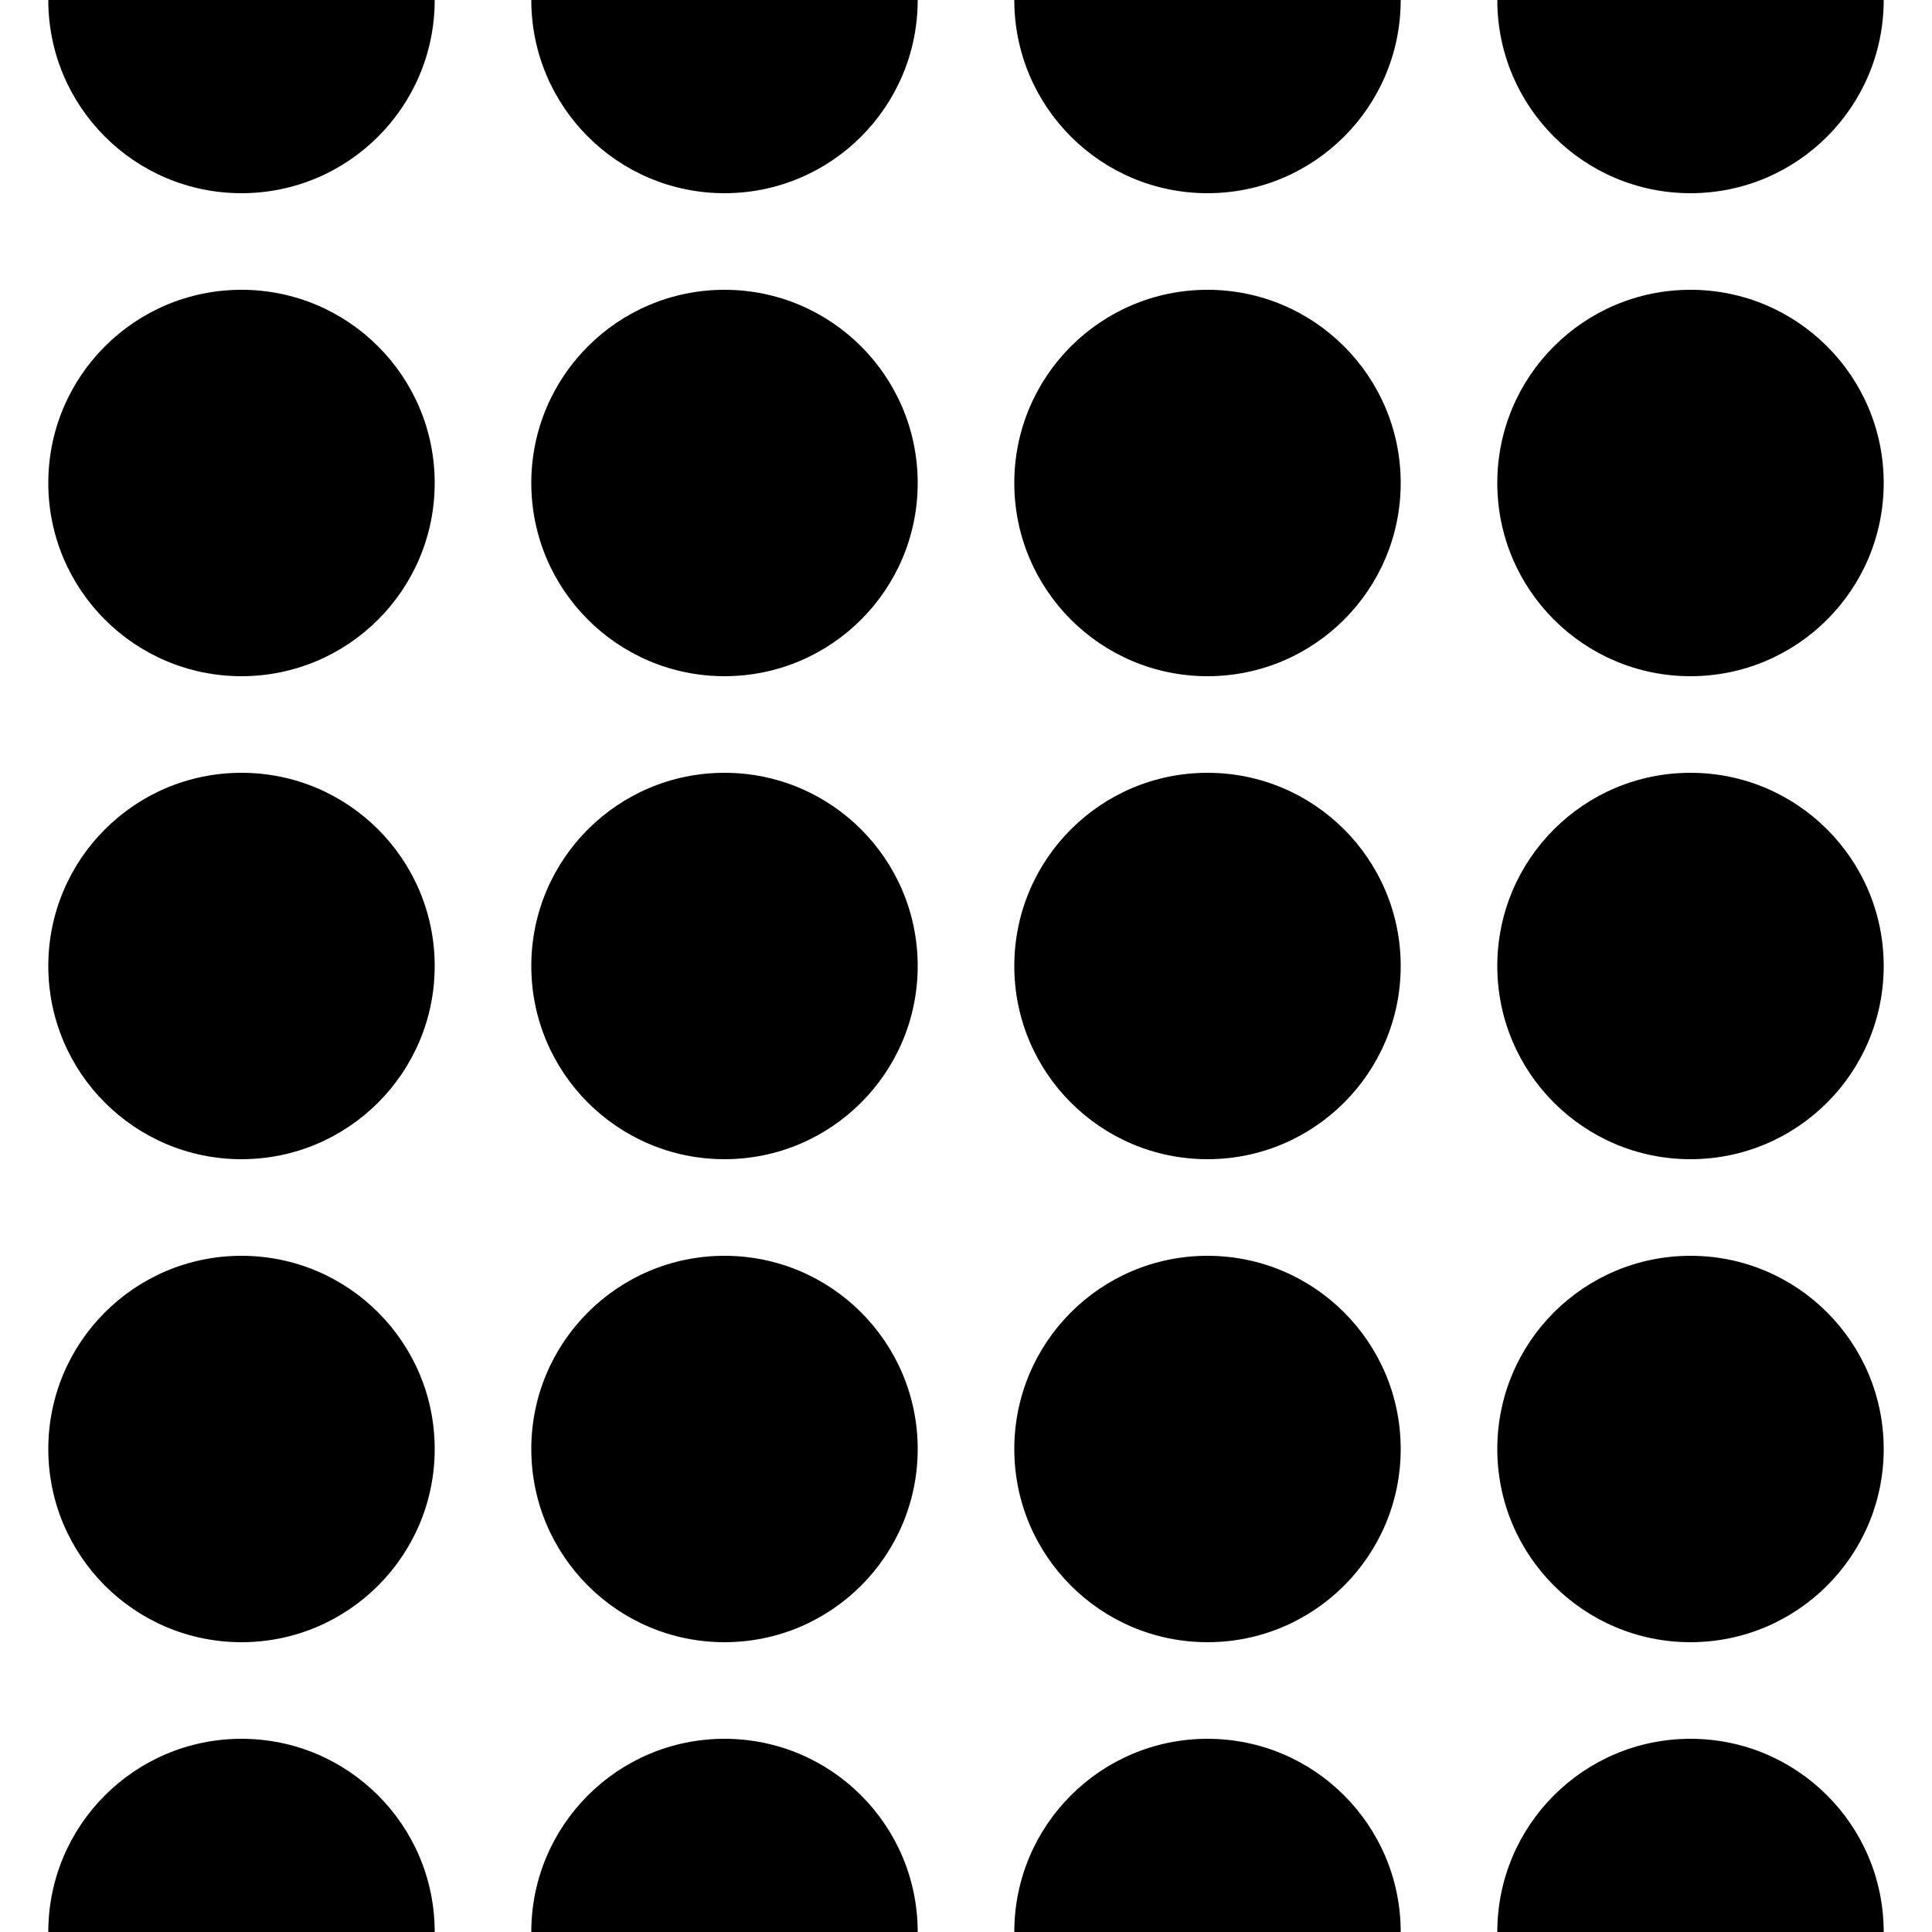 <?xml version="1.0" encoding="UTF-8" standalone="no"?>
<!-- Created with Inkscape (http://www.inkscape.org/) -->

<svg
   width="32"
   height="32"
   viewBox="0 0 32 32"
   version="1.1"
   id="svg1"
   sodipodi:docname="pattern.svg"
   inkscape:version="1.4.2 (ebf0e940d0, 2025-05-08)"
   xmlns:inkscape="http://www.inkscape.org/namespaces/inkscape"
   xmlns:sodipodi="http://sodipodi.sourceforge.net/DTD/sodipodi-0.dtd"
   xmlns="http://www.w3.org/2000/svg"
   xmlns:svg="http://www.w3.org/2000/svg">
  <sodipodi:namedview
     id="namedview1"
     pagecolor="#ffffff"
     bordercolor="#666666"
     borderopacity="1.0"
     inkscape:showpageshadow="2"
     inkscape:pageopacity="0.0"
     inkscape:pagecheckerboard="0"
     inkscape:deskcolor="#d1d1d1"
     inkscape:document-units="px"
     inkscape:zoom="9.1484375"
     inkscape:cx="27.108454"
     inkscape:cy="22.025619"
     inkscape:window-width="2560"
     inkscape:window-height="1380"
     inkscape:window-x="0"
     inkscape:window-y="0"
     inkscape:window-maximized="1"
     inkscape:current-layer="layer1" />
  <defs
     id="defs1" />
  <g
     inkscape:label="Layer 1"
     inkscape:groupmode="layer"
     id="layer1">
    <circle
       style="fill:#000000;stroke-width:0.2;stroke-miterlimit:4.4;paint-order:markers stroke fill"
       id="path1"
       cx="-12"
       cy="8"
       r="3.2" />
    <circle
       style="fill:#000000;stroke-width:0.2;stroke-miterlimit:4.4;paint-order:markers stroke fill"
       id="circle1"
       cx="-12"
       cy="0"
       r="3.2" />
    <circle
       style="fill:#000000;stroke-width:0.2;stroke-miterlimit:4.4;paint-order:markers stroke fill"
       id="circle2"
       cx="-4"
       cy="0"
       r="3.2" />
    <circle
       style="fill:#000000;stroke-width:0.2;stroke-miterlimit:4.4;paint-order:markers stroke fill"
       id="circle3"
       cx="-4"
       cy="8"
       r="3.2" />
    <circle
       style="fill:#000000;stroke-width:0.2;stroke-miterlimit:4.4;paint-order:markers stroke fill"
       id="circle4"
       cx="-12"
       cy="-8"
       r="3.2" />
    <circle
       style="fill:#000000;stroke-width:0.2;stroke-miterlimit:4.4;paint-order:markers stroke fill"
       id="circle5"
       cx="-12"
       cy="-16"
       r="3.2" />
    <circle
       style="fill:#000000;stroke-width:0.2;stroke-miterlimit:4.4;paint-order:markers stroke fill"
       id="circle6"
       cx="-4"
       cy="-16"
       r="3.2" />
    <circle
       style="fill:#000000;stroke-width:0.2;stroke-miterlimit:4.4;paint-order:markers stroke fill"
       id="circle7"
       cx="-4"
       cy="-8"
       r="3.2" />
    <circle
       style="fill:#000000;stroke-width:0.2;stroke-miterlimit:4.4;paint-order:markers stroke fill"
       id="circle8"
       cx="4"
       cy="-8"
       r="3.2" />
    <circle
       style="fill:#000000;stroke-width:0.2;stroke-miterlimit:4.4;paint-order:markers stroke fill"
       id="circle9"
       cx="4"
       cy="-16"
       r="3.2" />
    <circle
       style="fill:#000000;stroke-width:0.2;stroke-miterlimit:4.4;paint-order:markers stroke fill"
       id="circle10"
       cx="12"
       cy="-16"
       r="3.2" />
    <circle
       style="fill:#000000;stroke-width:0.2;stroke-miterlimit:4.4;paint-order:markers stroke fill"
       id="circle11"
       cx="12"
       cy="-8"
       r="3.2" />
    <circle
       style="fill:#000000;stroke-width:0.2;stroke-miterlimit:4.4;paint-order:markers stroke fill"
       id="circle12"
       cx="4"
       cy="8"
       r="3.2" />
    <circle
       style="fill:#000000;stroke-width:0.2;stroke-miterlimit:4.4;paint-order:markers stroke fill"
       id="circle13"
       cx="4"
       cy="0"
       r="3.2" />
    <circle
       style="fill:#000000;stroke-width:0.2;stroke-miterlimit:4.4;paint-order:markers stroke fill"
       id="circle14"
       cx="12"
       cy="0"
       r="3.2" />
    <circle
       style="fill:#000000;stroke-width:0.2;stroke-miterlimit:4.4;paint-order:markers stroke fill"
       id="circle15"
       cx="12"
       cy="8"
       r="3.2" />
    <circle
       style="fill:#000000;stroke-width:0.2;stroke-miterlimit:4.4;paint-order:markers stroke fill"
       id="circle16"
       cx="20"
       cy="8"
       r="3.2" />
    <circle
       style="fill:#000000;stroke-width:0.2;stroke-miterlimit:4.4;paint-order:markers stroke fill"
       id="circle17"
       cx="20"
       cy="0"
       r="3.2" />
    <circle
       style="fill:#000000;stroke-width:0.2;stroke-miterlimit:4.4;paint-order:markers stroke fill"
       id="circle18"
       cx="28"
       cy="0"
       r="3.2" />
    <circle
       style="fill:#000000;stroke-width:0.2;stroke-miterlimit:4.4;paint-order:markers stroke fill"
       id="circle19"
       cx="28"
       cy="8"
       r="3.2" />
    <circle
       style="fill:#000000;stroke-width:0.2;stroke-miterlimit:4.4;paint-order:markers stroke fill"
       id="circle20"
       cx="20"
       cy="-8"
       r="3.2" />
    <circle
       style="fill:#000000;stroke-width:0.2;stroke-miterlimit:4.4;paint-order:markers stroke fill"
       id="circle21"
       cx="20"
       cy="-16"
       r="3.2" />
    <circle
       style="fill:#000000;stroke-width:0.2;stroke-miterlimit:4.4;paint-order:markers stroke fill"
       id="circle22"
       cx="28"
       cy="-16"
       r="3.2" />
    <circle
       style="fill:#000000;stroke-width:0.2;stroke-miterlimit:4.4;paint-order:markers stroke fill"
       id="circle23"
       cx="28"
       cy="-8"
       r="3.2" />
    <circle
       style="fill:#000000;stroke-width:0.2;stroke-miterlimit:4.4;paint-order:markers stroke fill"
       id="circle24"
       cx="36"
       cy="-8"
       r="3.2" />
    <circle
       style="fill:#000000;stroke-width:0.2;stroke-miterlimit:4.4;paint-order:markers stroke fill"
       id="circle25"
       cx="36"
       cy="-16"
       r="3.2" />
    <circle
       style="fill:#000000;stroke-width:0.2;stroke-miterlimit:4.4;paint-order:markers stroke fill"
       id="circle26"
       cx="44"
       cy="-16"
       r="3.2" />
    <circle
       style="fill:#000000;stroke-width:0.2;stroke-miterlimit:4.4;paint-order:markers stroke fill"
       id="circle27"
       cx="44"
       cy="-8"
       r="3.2" />
    <circle
       style="fill:#000000;stroke-width:0.2;stroke-miterlimit:4.4;paint-order:markers stroke fill"
       id="circle28"
       cx="36"
       cy="8"
       r="3.2" />
    <circle
       style="fill:#000000;stroke-width:0.2;stroke-miterlimit:4.4;paint-order:markers stroke fill"
       id="circle29"
       cx="36"
       cy="0"
       r="3.2" />
    <circle
       style="fill:#000000;stroke-width:0.2;stroke-miterlimit:4.4;paint-order:markers stroke fill"
       id="circle30"
       cx="44"
       cy="0"
       r="3.2" />
    <circle
       style="fill:#000000;stroke-width:0.2;stroke-miterlimit:4.4;paint-order:markers stroke fill"
       id="circle31"
       cx="44"
       cy="8"
       r="3.2" />
    <circle
       style="fill:#000000;stroke-width:0.2;stroke-miterlimit:4.4;paint-order:markers stroke fill"
       id="circle32"
       cx="-12"
       cy="40"
       r="3.2" />
    <circle
       style="fill:#000000;stroke-width:0.2;stroke-miterlimit:4.4;paint-order:markers stroke fill"
       id="circle33"
       cx="-12"
       cy="32"
       r="3.2" />
    <circle
       style="fill:#000000;stroke-width:0.2;stroke-miterlimit:4.4;paint-order:markers stroke fill"
       id="circle34"
       cx="-4"
       cy="32"
       r="3.2" />
    <circle
       style="fill:#000000;stroke-width:0.2;stroke-miterlimit:4.4;paint-order:markers stroke fill"
       id="circle35"
       cx="-4"
       cy="40"
       r="3.2" />
    <circle
       style="fill:#000000;stroke-width:0.2;stroke-miterlimit:4.4;paint-order:markers stroke fill"
       id="circle36"
       cx="-12"
       cy="24"
       r="3.2" />
    <circle
       style="fill:#000000;stroke-width:0.2;stroke-miterlimit:4.4;paint-order:markers stroke fill"
       id="circle37"
       cx="-12"
       cy="16"
       r="3.2" />
    <circle
       style="fill:#000000;stroke-width:0.2;stroke-miterlimit:4.4;paint-order:markers stroke fill"
       id="circle38"
       cx="-4"
       cy="16"
       r="3.2" />
    <circle
       style="fill:#000000;stroke-width:0.2;stroke-miterlimit:4.4;paint-order:markers stroke fill"
       id="circle39"
       cx="-4"
       cy="24"
       r="3.2" />
    <circle
       style="fill:#000000;stroke-width:0.2;stroke-miterlimit:4.4;paint-order:markers stroke fill"
       id="circle40"
       cx="4"
       cy="24"
       r="3.2" />
    <circle
       style="fill:#000000;stroke-width:0.2;stroke-miterlimit:4.4;paint-order:markers stroke fill"
       id="circle41"
       cx="4"
       cy="16"
       r="3.2" />
    <circle
       style="fill:#000000;stroke-width:0.2;stroke-miterlimit:4.4;paint-order:markers stroke fill"
       id="circle42"
       cx="12"
       cy="16"
       r="3.2" />
    <circle
       style="fill:#000000;stroke-width:0.2;stroke-miterlimit:4.4;paint-order:markers stroke fill"
       id="circle43"
       cx="12"
       cy="24"
       r="3.2" />
    <circle
       style="fill:#000000;stroke-width:0.2;stroke-miterlimit:4.4;paint-order:markers stroke fill"
       id="circle44"
       cx="4"
       cy="40"
       r="3.2" />
    <circle
       style="fill:#000000;stroke-width:0.2;stroke-miterlimit:4.4;paint-order:markers stroke fill"
       id="circle45"
       cx="4"
       cy="32"
       r="3.2" />
    <circle
       style="fill:#000000;stroke-width:0.2;stroke-miterlimit:4.4;paint-order:markers stroke fill"
       id="circle46"
       cx="12"
       cy="32"
       r="3.2" />
    <circle
       style="fill:#000000;stroke-width:0.2;stroke-miterlimit:4.4;paint-order:markers stroke fill"
       id="circle47"
       cx="12"
       cy="40"
       r="3.2" />
    <circle
       style="fill:#000000;stroke-width:0.2;stroke-miterlimit:4.4;paint-order:markers stroke fill"
       id="circle48"
       cx="20"
       cy="40"
       r="3.2" />
    <circle
       style="fill:#000000;stroke-width:0.2;stroke-miterlimit:4.4;paint-order:markers stroke fill"
       id="circle49"
       cx="20"
       cy="32"
       r="3.2" />
    <circle
       style="fill:#000000;stroke-width:0.2;stroke-miterlimit:4.4;paint-order:markers stroke fill"
       id="circle50"
       cx="28"
       cy="32"
       r="3.2" />
    <circle
       style="fill:#000000;stroke-width:0.2;stroke-miterlimit:4.4;paint-order:markers stroke fill"
       id="circle51"
       cx="28"
       cy="40"
       r="3.2" />
    <circle
       style="fill:#000000;stroke-width:0.2;stroke-miterlimit:4.4;paint-order:markers stroke fill"
       id="circle52"
       cx="20"
       cy="24"
       r="3.2" />
    <circle
       style="fill:#000000;stroke-width:0.2;stroke-miterlimit:4.4;paint-order:markers stroke fill"
       id="circle53"
       cx="20"
       cy="16"
       r="3.2" />
    <circle
       style="fill:#000000;stroke-width:0.2;stroke-miterlimit:4.4;paint-order:markers stroke fill"
       id="circle54"
       cx="28"
       cy="16"
       r="3.2" />
    <circle
       style="fill:#000000;stroke-width:0.2;stroke-miterlimit:4.4;paint-order:markers stroke fill"
       id="circle55"
       cx="28"
       cy="24"
       r="3.2" />
    <circle
       style="fill:#000000;stroke-width:0.2;stroke-miterlimit:4.4;paint-order:markers stroke fill"
       id="circle56"
       cx="36"
       cy="24"
       r="3.2" />
    <circle
       style="fill:#000000;stroke-width:0.2;stroke-miterlimit:4.4;paint-order:markers stroke fill"
       id="circle57"
       cx="36"
       cy="16"
       r="3.2" />
    <circle
       style="fill:#000000;stroke-width:0.2;stroke-miterlimit:4.4;paint-order:markers stroke fill"
       id="circle58"
       cx="44"
       cy="16"
       r="3.2" />
    <circle
       style="fill:#000000;stroke-width:0.2;stroke-miterlimit:4.4;paint-order:markers stroke fill"
       id="circle59"
       cx="44"
       cy="24"
       r="3.2" />
    <circle
       style="fill:#000000;stroke-width:0.2;stroke-miterlimit:4.4;paint-order:markers stroke fill"
       id="circle60"
       cx="36"
       cy="40"
       r="3.2" />
    <circle
       style="fill:#000000;stroke-width:0.2;stroke-miterlimit:4.4;paint-order:markers stroke fill"
       id="circle61"
       cx="36"
       cy="32"
       r="3.2" />
    <circle
       style="fill:#000000;stroke-width:0.2;stroke-miterlimit:4.4;paint-order:markers stroke fill"
       id="circle62"
       cx="44"
       cy="32"
       r="3.2" />
    <circle
       style="fill:#000000;stroke-width:0.2;stroke-miterlimit:4.4;paint-order:markers stroke fill"
       id="circle63"
       cx="44"
       cy="40"
       r="3.2" />
  </g>
</svg>
